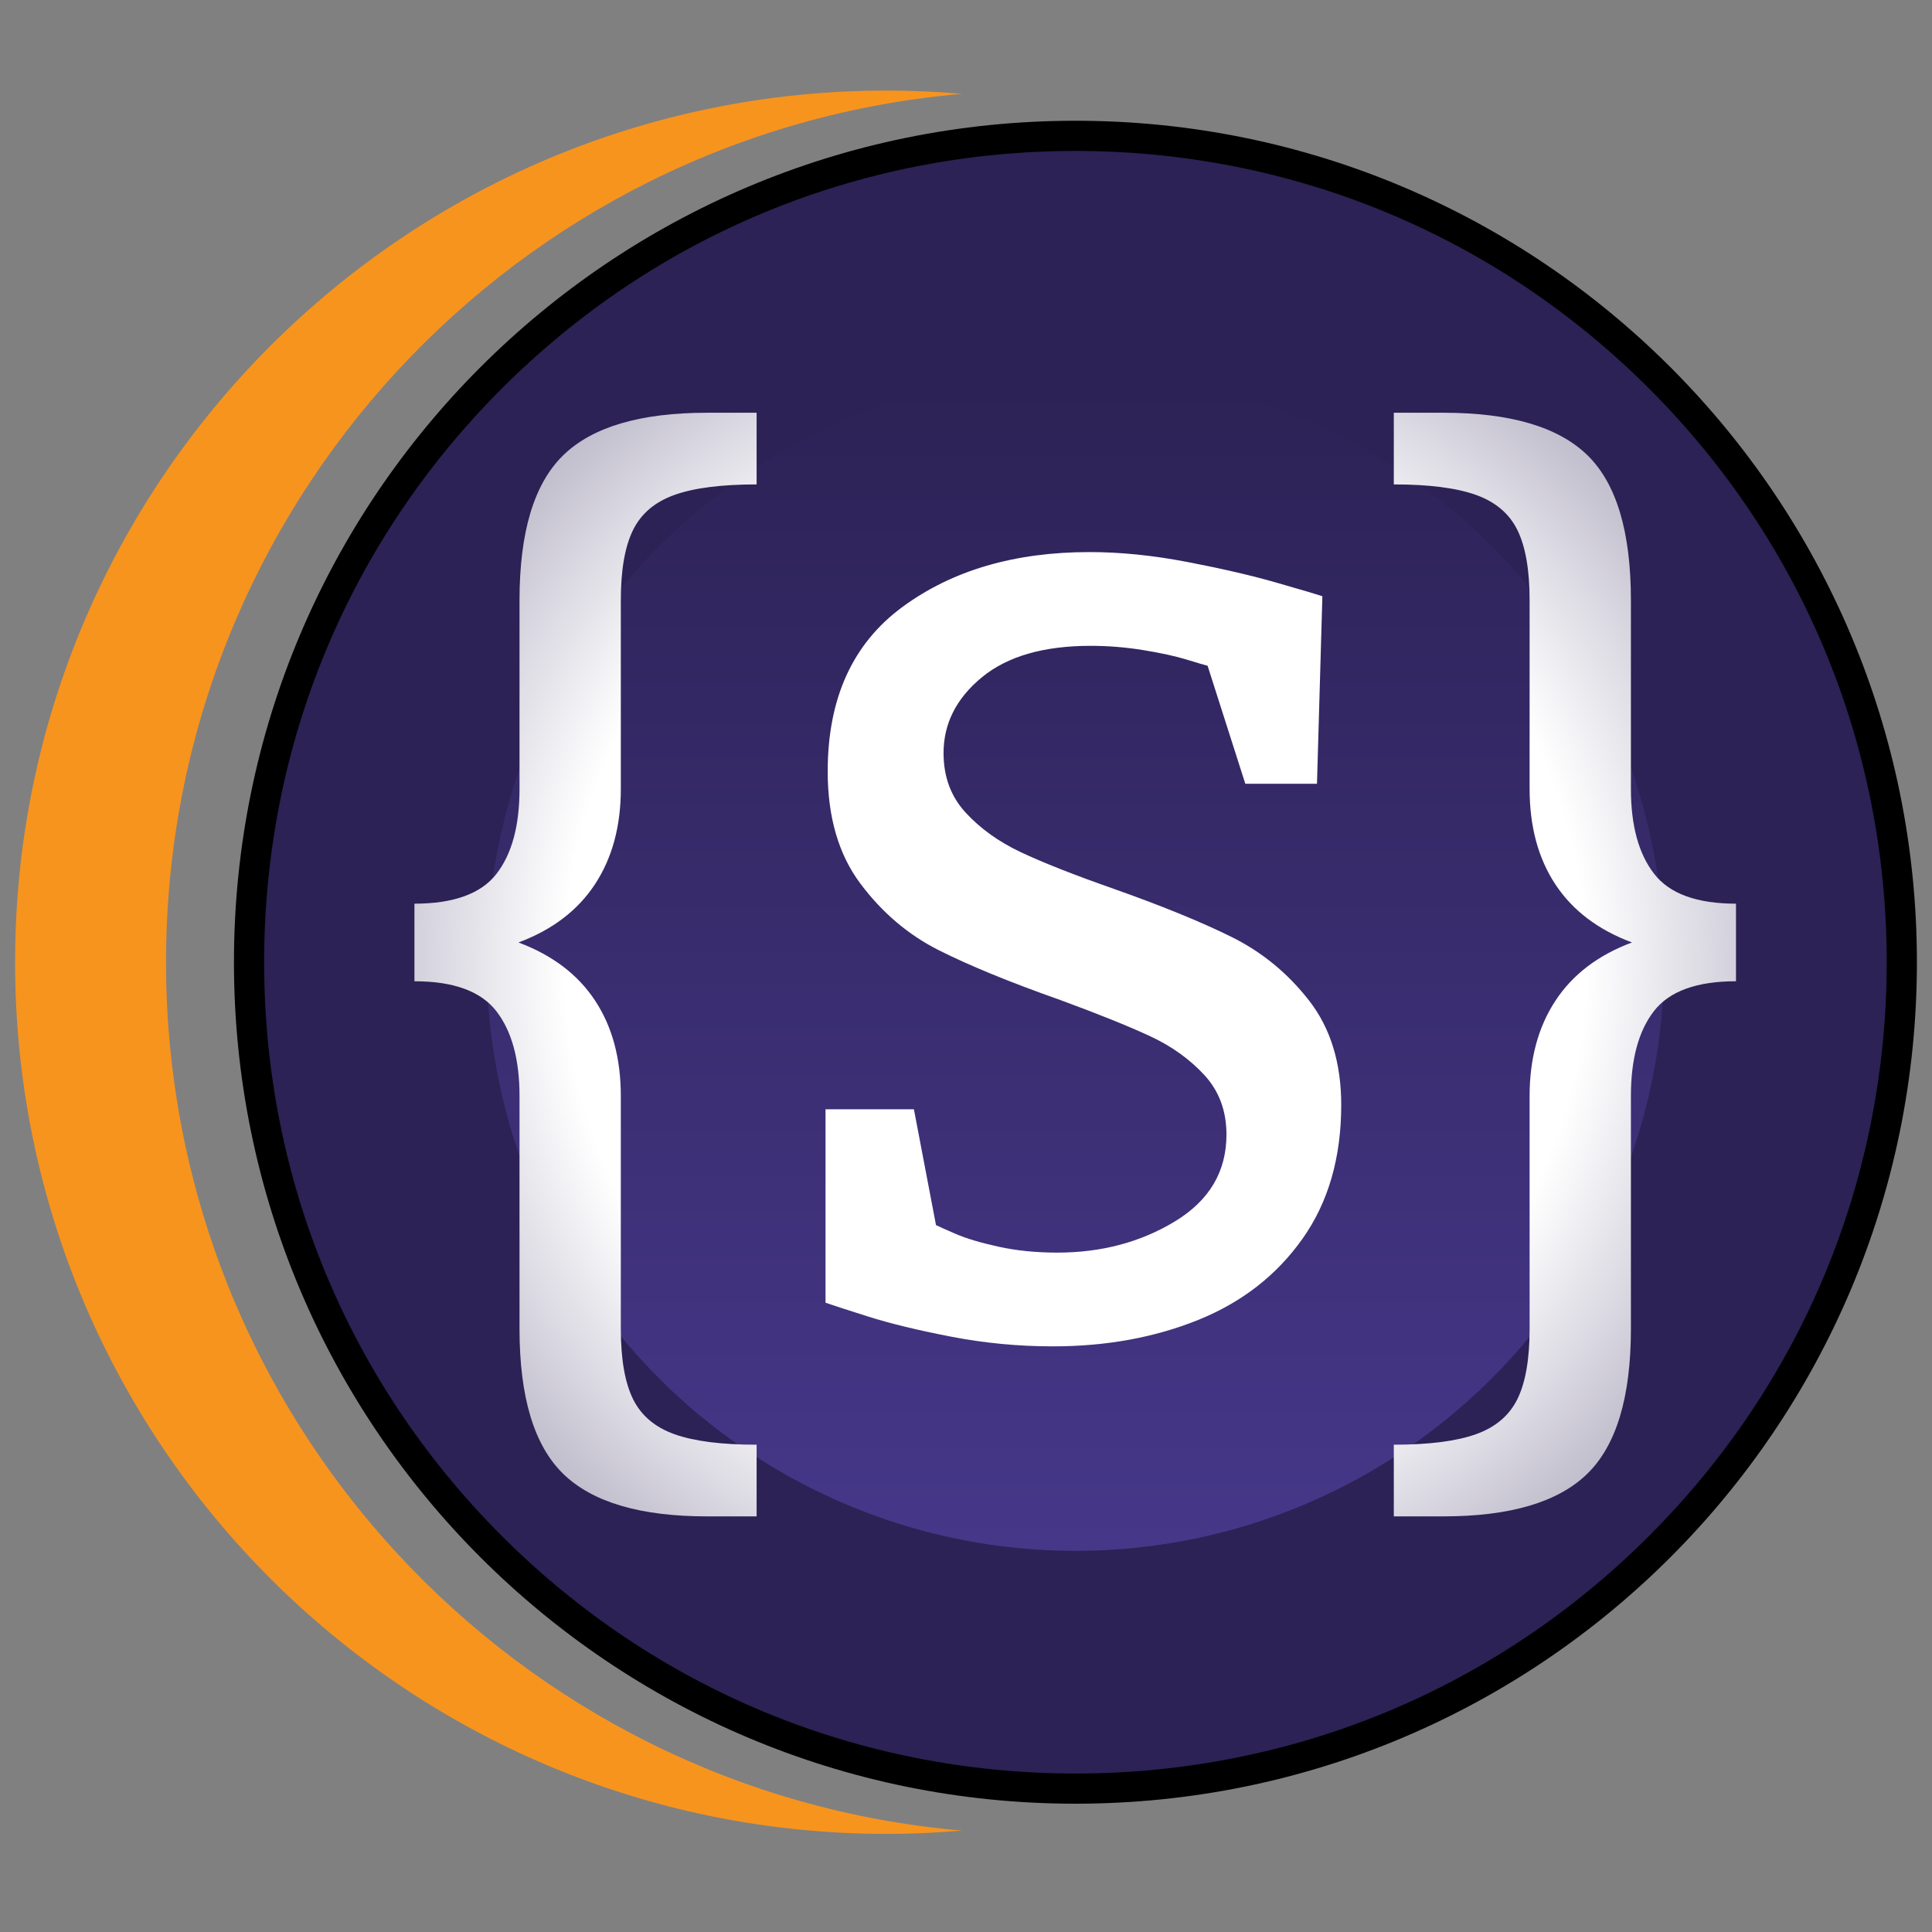<?xml version="1.0" encoding="utf-8"?>
<!-- Generator: Adobe Illustrator 16.0.0, SVG Export Plug-In . SVG Version: 6.00 Build 0)  -->
<!DOCTYPE svg PUBLIC "-//W3C//DTD SVG 1.1//EN" "http://www.w3.org/Graphics/SVG/1.1/DTD/svg11.dtd">
<svg version="1.1" id="Layer_1" xmlns="http://www.w3.org/2000/svg" xmlns:xlink="http://www.w3.org/1999/xlink" x="0px" y="0px"
	 width="256px" height="256px" viewBox="0 0 256 256" enable-background="new 0 0 256 256" xml:space="preserve">
<rect x="0" y="0" width="256" height="256" fill="#808080" stroke="none"/>
<g>
	<g>
		<path fill="#2C2255" d="M142.5,237C82.122,237,33,187.879,33,127.5C33,67.122,82.122,18,142.5,18C202.879,18,252,67.122,252,127.5
			C252,187.879,202.879,237,142.5,237z"/>
		<path d="M142.5,20c28.715,0,55.71,11.182,76.014,31.486C238.818,71.79,250,98.786,250,127.5c0,28.715-11.182,55.71-31.486,76.014
			C198.21,223.818,171.215,235,142.5,235c-28.714,0-55.71-11.182-76.014-31.486C46.182,183.21,35,156.215,35,127.5
			c0-28.714,11.182-55.71,31.486-76.014C86.79,31.182,113.786,20,142.5,20 M142.5,16C80.92,16,31,65.92,31,127.5
			C31,189.08,80.92,239,142.5,239c61.58,0,111.5-49.92,111.5-111.5C254,65.92,204.08,16,142.5,16L142.5,16z"/>
	</g>
	<linearGradient id="SVGID_1_" gradientUnits="userSpaceOnUse" x1="142.5" y1="205.5" x2="142.5" y2="49.501">
		<stop  offset="0" style="stop-color:#463789"/>
		<stop  offset="1" style="stop-color:#2C2255"/>
	</linearGradient>
	<circle fill="url(#SVGID_1_)" cx="142.5" cy="127.5" r="78"/>
	<path fill="#F7941E" d="M22,127.5C22,67.081,68.394,17.506,127.5,12.436c-3.296-0.283-6.63-0.436-10-0.436
		C53.711,12,2,63.711,2,127.5S53.711,243,117.5,243c3.37,0,6.704-0.153,10-0.436C68.394,237.494,22,187.919,22,127.5z"/>
	<radialGradient id="SVGID_2_" cx="142.472" cy="127.809" r="102.535" gradientUnits="userSpaceOnUse">
		<stop  offset="0.66" style="stop-color:#FFFFFF"/>
		<stop  offset="1" style="stop-color:#B2AEC1"/>
	</radialGradient>
	<path fill="url(#SVGID_2_)" d="M89.367,65.581c-2.595,0.928-4.427,2.487-5.498,4.677c-1.071,2.189-1.607,5.284-1.607,9.283v24.991
		c0,4.951-1.143,9.164-3.427,12.639c-2.285,3.474-5.666,6.046-10.14,7.711c4.474,1.666,7.854,4.225,10.14,7.676
		c2.285,3.451,3.427,7.676,3.427,12.675v30.846c0,3.998,0.536,7.093,1.607,9.283c1.071,2.188,2.902,3.748,5.498,4.677
		c2.595,0.928,6.223,1.392,10.889,1.392v9.497h-6.569c-8.854,0-15.209-1.883-19.065-5.641c-3.856-3.761-5.784-10.165-5.784-19.208
		v-30.846c0-4.855-1.025-8.604-3.07-11.247c-2.047-2.642-5.666-3.963-10.854-3.963V119.74c5.188,0,8.806-1.309,10.854-3.927
		c2.045-2.618,3.07-6.379,3.07-11.282V79.54c0-9.045,1.928-15.448,5.784-19.208c3.855-3.761,10.21-5.641,19.065-5.641h6.569v9.497
		C95.59,64.188,91.962,64.652,89.367,65.581z M126.667,163.514c1.381,0.596,3.26,1.155,5.641,1.679
		c2.38,0.523,4.974,0.785,7.783,0.785c5.854,0,11.055-1.381,15.602-4.142c4.544-2.761,6.819-6.593,6.819-11.495
		c0-3.143-0.975-5.772-2.929-7.891c-1.953-2.118-4.366-3.844-7.246-5.177c-2.882-1.333-6.844-2.928-11.889-4.783
		c-6.617-2.334-11.96-4.523-16.03-6.57c-4.07-2.046-7.545-4.998-10.425-8.854c-2.881-3.856-4.32-8.807-4.32-14.853
		c0-9.663,3.295-16.922,9.889-21.778c6.593-4.855,14.863-7.283,24.813-7.283c4.094,0,8.426,0.44,12.996,1.32
		c4.568,0.881,8.471,1.786,11.71,2.714c3.236,0.928,5.283,1.535,6.141,1.821l-0.715,24.849h-9.496l-4.998-15.638
		c-0.384-0.095-1.311-0.369-2.785-0.822c-1.476-0.452-3.382-0.868-5.712-1.249c-2.333-0.381-4.667-0.571-6.998-0.571
		c-6.236,0-11.043,1.393-14.424,4.177c-3.38,2.785-5.069,6.129-5.069,10.033c0,3.142,0.975,5.771,2.927,7.89
		c1.952,2.119,4.392,3.868,7.32,5.249c2.928,1.38,7.032,3,12.317,4.855c6.328,2.237,11.52,4.355,15.565,6.354
		c4.044,2,7.484,4.82,10.317,8.462c2.831,3.641,4.248,8.247,4.248,13.816c0,6.997-1.713,12.912-5.141,17.744
		c-3.427,4.831-8.033,8.413-13.816,10.746c-5.784,2.331-12.199,3.498-19.243,3.498c-4.57,0-9.068-0.428-13.495-1.285
		c-4.427-0.856-8.104-1.749-11.032-2.678c-2.927-0.929-4.796-1.534-5.605-1.82v-25.634h11.71l2.928,15.351
		C124.407,162.526,125.287,162.919,126.667,163.514z M210.321,60.296c3.855,3.737,5.783,10.152,5.783,19.244v24.991
		c0,4.856,1.024,8.604,3.071,11.246c2.044,2.642,5.665,3.963,10.853,3.963v10.282c-5.188,0-8.809,1.309-10.853,3.928
		c-2.047,2.618-3.071,6.378-3.071,11.282v30.846c0,9.043-1.928,15.447-5.783,19.208c-3.856,3.758-10.211,5.641-19.064,5.641h-6.57
		v-9.497c4.666,0,8.294-0.464,10.89-1.392c2.595-0.929,4.427-2.489,5.497-4.677c1.072-2.19,1.607-5.285,1.607-9.283v-30.846
		c0-4.951,1.143-9.164,3.427-12.64c2.286-3.474,5.665-6.045,10.14-7.711c-4.475-1.665-7.854-4.225-10.14-7.676
		c-2.284-3.451-3.427-7.676-3.427-12.674V79.54c0-3.999-0.535-7.093-1.607-9.283c-1.07-2.19-2.902-3.749-5.497-4.677
		c-2.596-0.928-6.224-1.393-10.89-1.393v-9.497h6.57C200.11,54.691,206.465,56.56,210.321,60.296z"/>
</g>
</svg>
